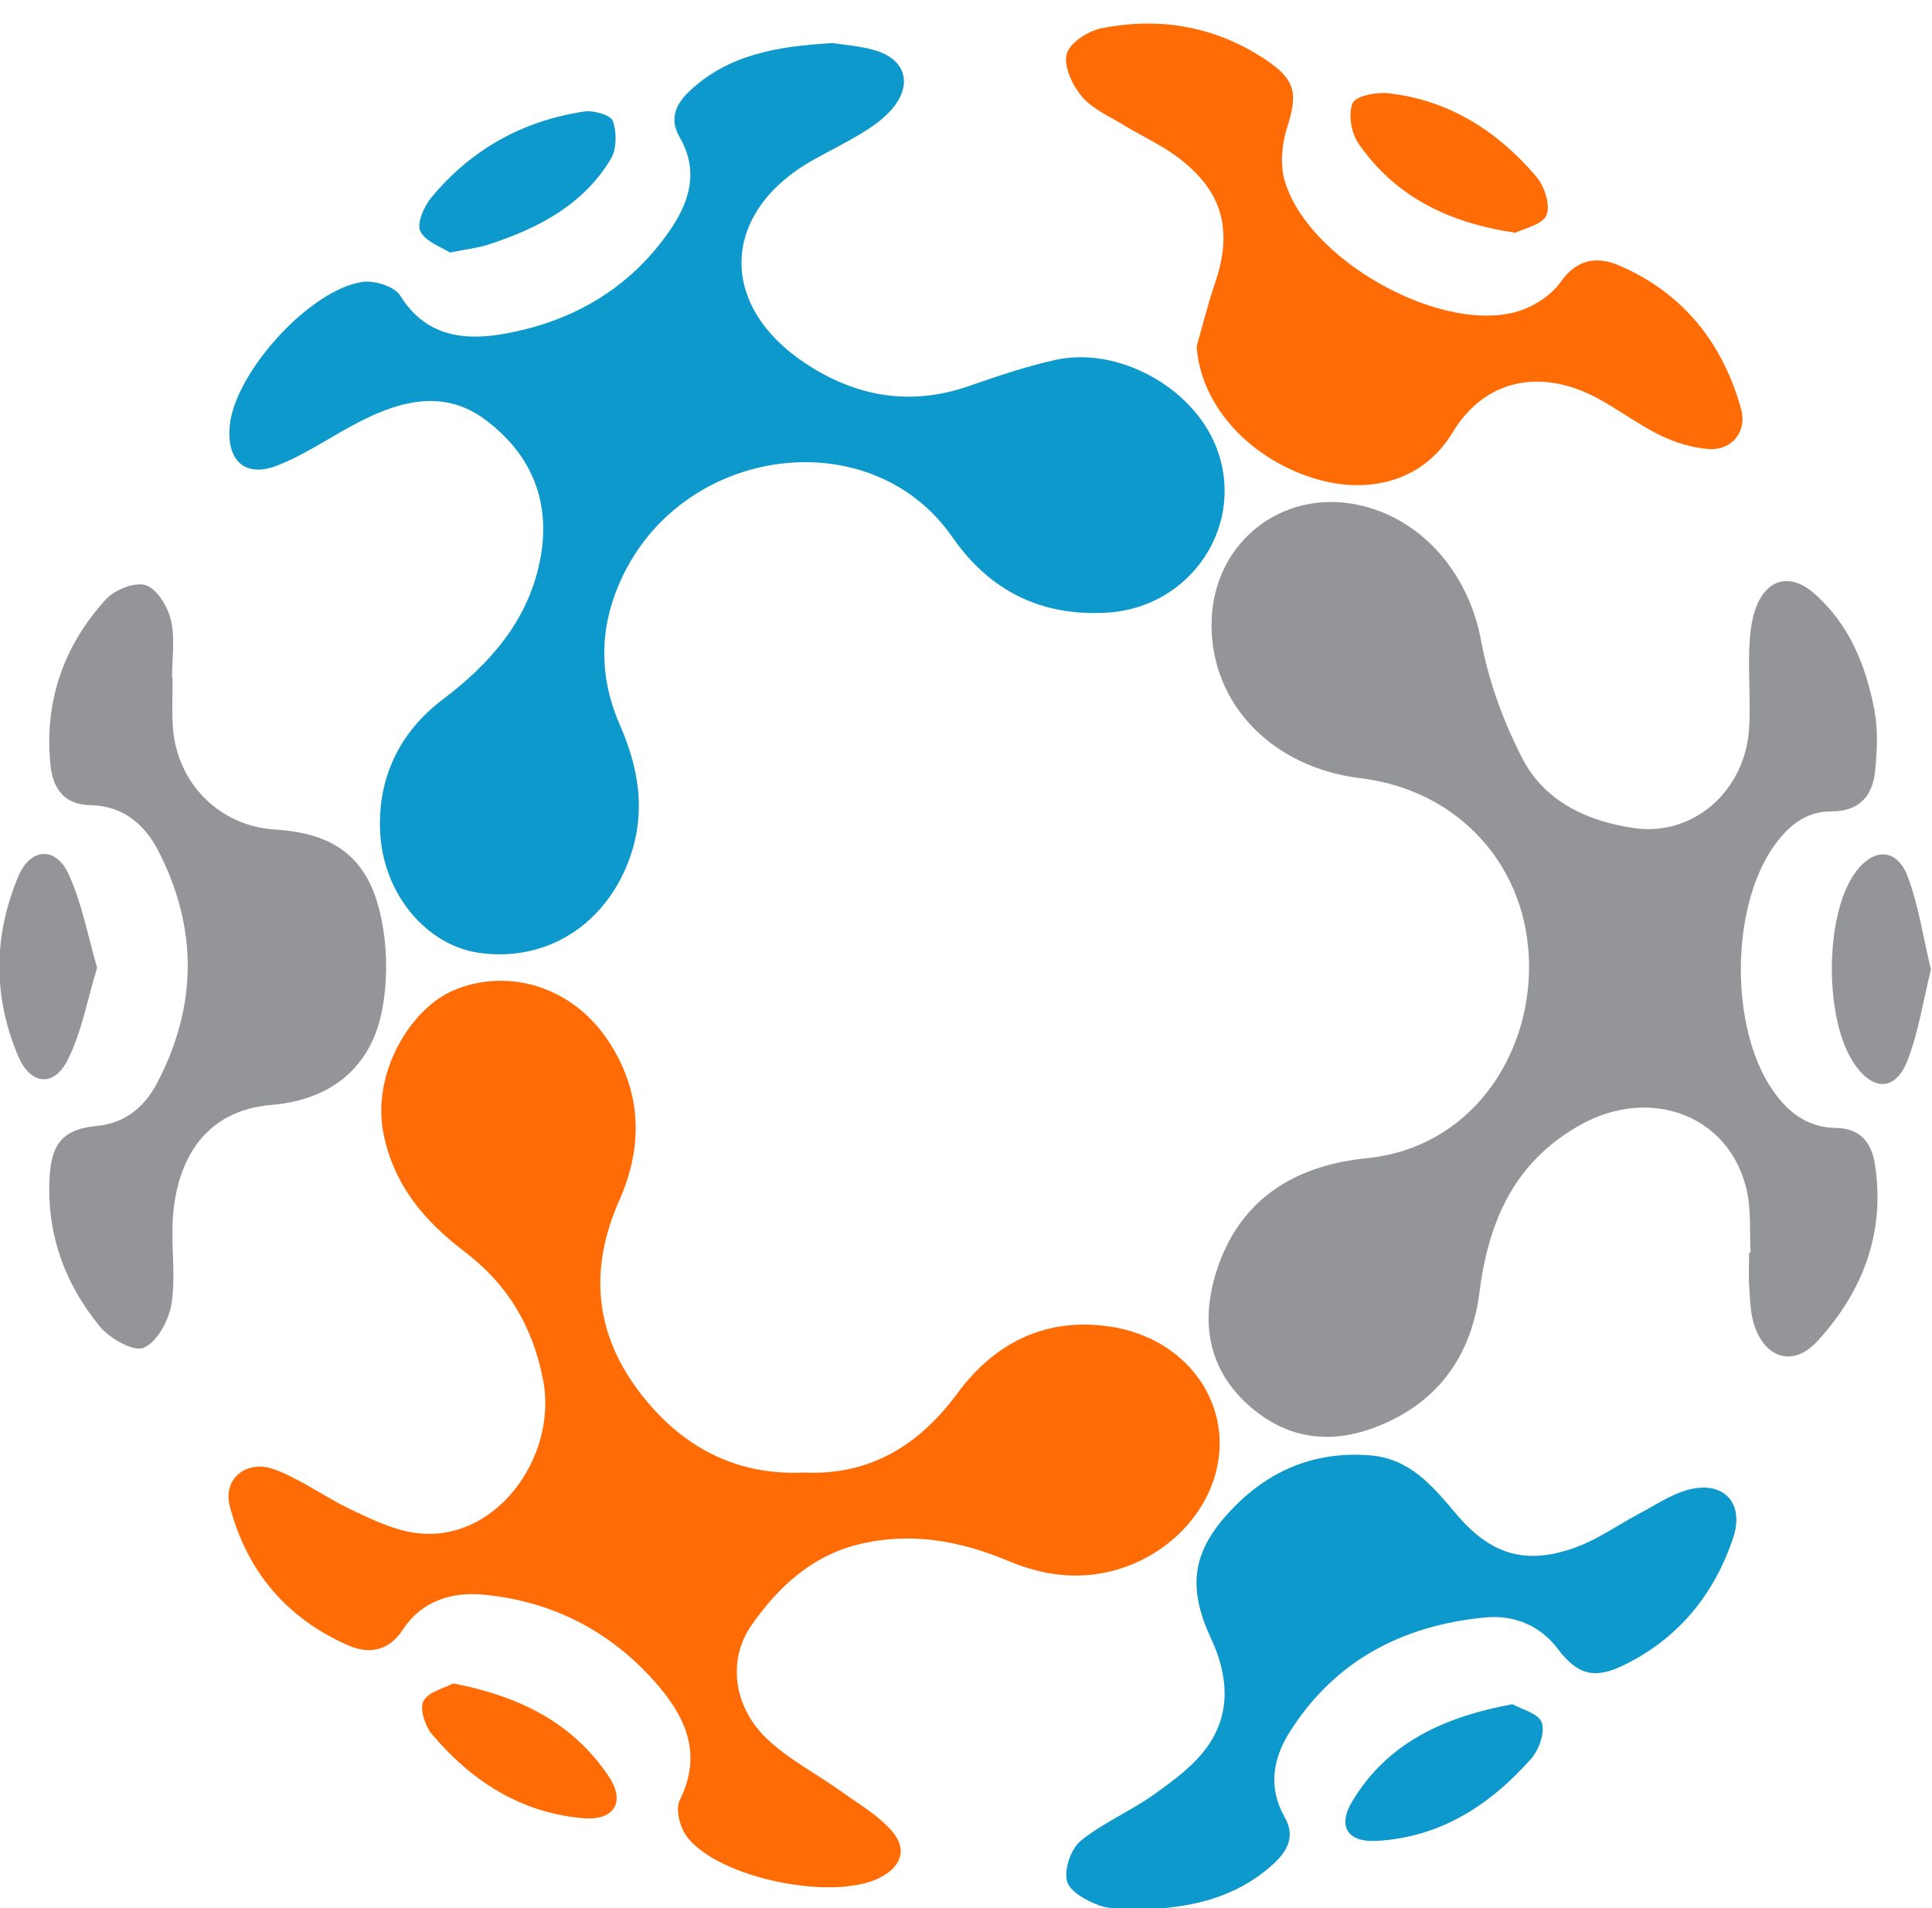 <?xml version="1.0" encoding="UTF-8" standalone="no"?>
<!-- Created with Inkscape (http://www.inkscape.org/) -->

<svg
   version="1.1"
   id="svg2"
   xml:space="preserve"
   width="262.027"
   height="258.827"
   viewBox="0 0 262.027 258.827"
   sodipodi:docname="omny-link-icon.svg"
   inkscape:version="1.1.1 (3bf5ae0d25, 2021-09-20)"
   inkscape:export-filename="/home/tstephen/Downloads/omny-link-logo/omny-link-apple-touch-icon.png"
   inkscape:export-xdpi="65.949997"
   inkscape:export-ydpi="65.949997"
   xmlns:inkscape="http://www.inkscape.org/namespaces/inkscape"
   xmlns:sodipodi="http://sodipodi.sourceforge.net/DTD/sodipodi-0.dtd"
   xmlns="http://www.w3.org/2000/svg"
   xmlns:svg="http://www.w3.org/2000/svg"><sodipodi:namedview
     id="namedview49"
     pagecolor="#ffffff"
     bordercolor="#666666"
     borderopacity="1.0"
     inkscape:pageshadow="2"
     inkscape:pageopacity="0.0"
     inkscape:pagecheckerboard="0"
     showgrid="false"
     fit-margin-top="3"
     fit-margin-left="0"
     fit-margin-bottom="0"
     fit-margin-right="0"
     inkscape:zoom="0.47625003"
     inkscape:cx="-22.047243"
     inkscape:cy="-408.39892"
     inkscape:window-width="1920"
     inkscape:window-height="991"
     inkscape:window-x="0"
     inkscape:window-y="28"
     inkscape:window-maximized="1"
     inkscape:current-layer="g12" /><defs
     id="defs6"><clipPath
       clipPathUnits="userSpaceOnUse"
       id="clipPath16"><path
         d="M 0,1000 H 1000 V 0 H 0 Z"
         id="path14" /></clipPath></defs><g
     id="g8"
     transform="matrix(1.333,0,0,-1.333,-332.902,793.413)"><g
       id="g10"><g
         id="g12"
         clip-path="url(#clipPath16)"><g
           id="g18"
           transform="translate(334.447,590.826)"><path
             d="M 0,0 C 1.075,-0.175 2.762,-0.275 4.339,-0.743 7.475,-1.675 8.178,-4.258 6.006,-6.76 5.23,-7.654 4.221,-8.393 3.206,-9.021 c -1.657,-1.024 -3.413,-1.887 -5.116,-2.837 -9.367,-5.224 -9.884,-14.644 -0.989,-20.635 5.096,-3.433 10.696,-4.507 16.708,-2.424 2.886,1 5.798,1.99 8.772,2.662 6.39,1.445 13.976,-2.69 16.416,-8.753 3.169,-7.874 -2.443,-16.432 -11.065,-16.944 -6.71,-0.399 -11.938,2.208 -15.735,7.675 -8.073,11.623 -26.329,9.474 -33.088,-3.057 -2.832,-5.249 -3.105,-10.67 -0.735,-16.075 2.118,-4.831 2.714,-9.59 0.587,-14.531 -2.668,-6.199 -8.519,-9.569 -14.984,-8.617 -5.282,0.777 -9.777,5.987 -10.018,12.474 -0.2,5.362 1.98,9.97 6.374,13.294 4.799,3.63 8.635,7.952 9.878,14.03 1.216,5.945 -0.763,10.873 -5.558,14.446 -4.096,3.052 -8.453,1.97 -12.61,-0.125 -2.885,-1.454 -5.562,-3.389 -8.55,-4.548 -3.286,-1.274 -5.158,0.509 -4.827,4.057 0.503,5.4 8.175,13.895 13.537,14.629 1.223,0.167 3.234,-0.467 3.81,-1.397 2.576,-4.159 6.484,-4.602 10.523,-3.893 6.915,1.215 12.745,4.546 16.842,10.429 2.067,2.967 3.076,6.129 1.046,9.616 -1.075,1.847 -0.352,3.384 1.077,4.712 C -10.57,-1.182 -5.694,-0.328 0,0"
             style="fill:#0e99cd;fill-opacity:1;fill-rule:nonzero;stroke:none"
             id="path20" /></g><g
           id="g22"
           transform="translate(427.851,467.761)"><path
             d="m 0,0 c -0.116,2.13 0.071,4.33 -0.4,6.378 -1.753,7.616 -9.843,10.631 -17.028,6.557 -6.614,-3.749 -9.24,-9.748 -10.155,-16.954 -0.82,-6.46 -4.191,-11.225 -10.403,-13.678 -4.847,-1.914 -9.359,-1.247 -13.216,2.278 -3.999,3.654 -4.721,8.377 -3.209,13.304 2.288,7.455 7.929,10.981 15.364,11.72 10.377,1.032 16.543,10.094 16.509,19.541 -0.037,10.134 -7.159,17.909 -17.107,19.113 -8.977,1.086 -15.194,7.465 -15.201,15.596 -0.008,8.646 7.739,14.415 16.035,11.941 6.084,-1.814 10.234,-7.271 11.389,-13.521 0.759,-4.107 2.259,-8.21 4.167,-11.935 2.259,-4.411 6.587,-6.445 11.386,-7.146 6.056,-0.883 11.374,3.797 11.725,10.255 0.142,2.595 -0.086,5.209 0.006,7.809 0.051,1.463 0.173,3.004 0.679,4.354 1.116,2.981 3.523,3.561 5.929,1.453 3.585,-3.141 5.28,-7.371 6.135,-11.906 0.37,-1.961 0.266,-4.06 0.076,-6.068 C 12.433,46.476 11.1,44.882 8.155,44.888 5.517,44.894 3.686,43.283 2.259,41.198 -2.01,34.961 -2.084,23.075 2.096,16.751 c 1.569,-2.375 3.618,-4.03 6.589,-4.07 2.572,-0.035 3.656,-1.581 3.986,-3.805 1.023,-6.914 -1.266,-12.85 -5.857,-17.869 -2.412,-2.636 -5.266,-1.849 -6.419,1.541 -0.406,1.196 -0.438,2.537 -0.527,3.82 -0.084,1.203 -0.018,2.417 -0.018,3.626 C -0.1,-0.004 -0.05,-0.002 0,0"
             style="fill:#939598;fill-opacity:1;fill-rule:nonzero;stroke:none"
             id="path24" /></g><g
           id="g26"
           transform="translate(331.511,445.382)"><path
             d="m 0,0 c 6.761,-0.315 11.746,2.783 15.635,8.061 3.854,5.23 9.085,7.747 15.504,6.796 6.635,-0.983 11.08,-5.941 11.181,-11.696 0.107,-6.11 -4.743,-11.709 -11.17,-13.233 -3.629,-0.86 -6.983,-0.316 -10.319,1.075 -4.909,2.046 -9.929,2.99 -15.231,1.694 -4.83,-1.181 -8.228,-4.401 -10.902,-8.214 -2.489,-3.55 -1.82,-8.301 1.481,-11.496 2.224,-2.152 5.108,-3.615 7.655,-5.444 1.786,-1.282 3.78,-2.426 5.174,-4.063 1.586,-1.862 0.891,-3.623 -1.311,-4.725 -4.736,-2.37 -16.221,-0.068 -19.535,4.129 -0.732,0.927 -1.241,2.839 -0.78,3.764 2.432,4.882 0.475,8.704 -2.636,12.184 -4.579,5.122 -10.404,8.07 -17.249,8.735 -3.303,0.321 -6.352,-0.604 -8.284,-3.555 -1.478,-2.256 -3.516,-2.492 -5.601,-1.575 -6.246,2.746 -10.285,7.554 -12.005,14.137 -0.739,2.826 1.734,4.841 4.678,3.698 2.656,-1.031 5.027,-2.775 7.614,-4.015 1.98,-0.95 4.039,-1.948 6.17,-2.331 8.324,-1.493 14.995,7.536 13.403,15.568 -1.071,5.409 -3.584,9.633 -7.942,12.954 -4.058,3.092 -7.23,6.717 -8.296,12.097 -1.198,6.046 2.73,12.737 7.299,14.586 5.568,2.253 11.982,0.236 15.573,-5.191 3.407,-5.148 3.598,-10.69 1.142,-16.221 -3.489,-7.858 -2.229,-14.896 3.39,-21.162 C -11.313,2.041 -6.175,-0.285 0,0"
             style="fill:#ff6c05;fill-opacity:1;fill-rule:nonzero;stroke:none"
             id="path28" /></g><g
           id="g30"
           transform="translate(371.493,559.981)"><path
             d="m 0,0 c 0.61,2.121 1.131,4.272 1.847,6.357 1.895,5.52 0.79,9.509 -3.909,12.971 -1.632,1.202 -3.52,2.052 -5.259,3.115 -1.496,0.915 -3.233,1.657 -4.33,2.934 -0.975,1.134 -1.886,3.058 -1.581,4.337 0.268,1.12 2.157,2.357 3.513,2.629 5.964,1.194 11.65,0.214 16.77,-3.21 3.034,-2.029 3.247,-3.462 2.161,-6.852 C 8.676,20.608 8.474,18.539 8.944,16.883 11.181,8.995 24.37,1.416 32.343,3.451 c 1.734,0.442 3.664,1.635 4.673,3.067 1.736,2.465 3.835,2.632 6.067,1.658 6.451,-2.817 10.46,-7.877 12.315,-14.595 0.623,-2.255 -0.935,-4.192 -3.278,-4.042 -1.694,0.109 -3.452,0.664 -4.989,1.414 -2.246,1.096 -4.26,2.655 -6.476,3.822 -5.65,2.977 -11.33,1.887 -14.596,-3.522 -3.206,-5.311 -9.048,-6.339 -14.335,-4.63 C 5.054,-11.222 0.351,-5.764 0,0"
             style="fill:#ff6c05;fill-opacity:1;fill-rule:nonzero;stroke:none"
             id="path32" /></g><g
           id="g34"
           transform="translate(267.297,526.258)"><path
             d="m 0,0 c 0,-1.581 -0.068,-3.166 0.012,-4.743 0.298,-5.89 4.669,-10.354 10.43,-10.711 5.856,-0.362 9.286,-2.713 10.647,-8.38 0.755,-3.143 0.841,-6.68 0.256,-9.861 -1.104,-6.006 -5.276,-9.276 -11.293,-9.779 -6.883,-0.575 -9.666,-5.732 -10.03,-11.608 -0.177,-2.869 0.32,-5.812 -0.129,-8.619 -0.268,-1.677 -1.461,-3.904 -2.83,-4.48 -1.041,-0.438 -3.477,0.955 -4.487,2.191 -3.632,4.451 -5.484,9.646 -5.061,15.494 0.236,3.264 1.533,4.581 4.803,4.889 2.883,0.272 4.853,1.975 6.098,4.345 4.129,7.857 4.178,15.836 0.089,23.728 -1.397,2.697 -3.673,4.511 -6.858,4.562 -2.788,0.045 -3.835,1.82 -4.066,4.058 -0.664,6.437 1.309,12.147 5.643,16.891 0.894,0.979 2.963,1.796 4.063,1.425 1.154,-0.39 2.232,-2.198 2.552,-3.571 C 0.27,3.98 -0.054,1.952 -0.054,0 -0.036,0 -0.018,0 0,0"
             style="fill:#939598;fill-opacity:1;fill-rule:nonzero;stroke:none"
             id="path36" /></g><g
           id="g38"
           transform="translate(365.987,400.94)"><path
             d="m 0,0 c -1.483,0.107 -3.067,-0.073 -4.419,0.405 -1.28,0.453 -3.022,1.427 -3.274,2.48 -0.292,1.221 0.41,3.279 1.403,4.087 2.277,1.853 5.095,3.024 7.498,4.745 2,1.432 4.117,2.982 5.476,4.964 2.321,3.385 2.027,7.128 0.29,10.86 -2.541,5.457 -1.858,9.118 2.335,13.39 3.79,3.861 8.387,5.69 13.833,5.262 4.036,-0.318 6.366,-3.119 8.72,-5.91 3.518,-4.169 7.037,-5.306 12.149,-3.475 2.325,0.833 4.407,2.337 6.616,3.505 1.551,0.821 3.055,1.845 4.712,2.329 3.697,1.08 5.967,-1.229 4.748,-4.859 -1.943,-5.789 -5.599,-10.248 -11.147,-12.951 -2.975,-1.45 -4.699,-0.965 -6.689,1.668 -1.87,2.474 -4.562,3.461 -7.36,3.199 C 26.524,28.913 19.592,25.353 14.982,18.056 13.249,15.312 12.752,12.379 14.467,9.367 15.632,7.323 14.632,5.791 13.166,4.486 9.419,1.15 4.866,0.131 0,0"
             style="fill:#0e99cd;fill-opacity:1;fill-rule:nonzero;stroke:none"
             id="path40" /></g><g
           id="g42"
           transform="translate(446.197,496.562)"><path
             d="m 0,0 c -0.786,-3.177 -1.253,-6.316 -2.363,-9.208 -1.201,-3.128 -3.449,-3.198 -5.36,-0.497 -3.123,4.415 -3.144,15.081 -0.038,19.479 1.874,2.653 4.303,2.631 5.414,-0.355 C -1.235,6.43 -0.768,3.201 0,0"
             style="fill:#939598;fill-opacity:1;fill-rule:nonzero;stroke:none"
             id="path44" /></g><g
           id="g46"
           transform="translate(403.93,571.527)"><path
             d="m 0,0 c -6.967,1.025 -12.283,3.752 -15.972,9.075 -0.736,1.061 -1.066,2.969 -0.61,4.091 0.298,0.734 2.392,1.163 3.606,1.031 C -6.777,13.519 -1.832,10.351 2.128,5.698 2.952,4.73 3.587,2.789 3.157,1.794 2.729,0.804 0.852,0.439 0,0"
             style="fill:#ff6c05;fill-opacity:1;fill-rule:nonzero;stroke:none"
             id="path48" /></g><g
           id="g50"
           transform="translate(295.523,569.513)"><path
             d="m 0,0 c -0.832,0.544 -2.451,1.073 -3.014,2.153 -0.398,0.761 0.347,2.511 1.084,3.406 4.044,4.911 9.308,7.851 15.592,8.792 0.951,0.143 2.696,-0.36 2.913,-0.974 0.403,-1.144 0.391,-2.852 -0.217,-3.864 C 13.533,4.814 8.931,2.446 3.901,0.809 2.857,0.47 1.741,0.353 0,0"
             style="fill:#0e99cd;fill-opacity:1;fill-rule:nonzero;stroke:none"
             id="path52" /></g><g
           id="g54"
           transform="translate(259.621,496.751)"><path
             d="m 0,0 c -0.994,-3.266 -1.564,-6.482 -2.945,-9.3 -1.41,-2.876 -3.812,-2.674 -5.066,0.258 -2.595,6.068 -2.557,12.263 -0.007,18.332 1.216,2.896 3.793,3.088 5.104,0.25 C -1.556,6.601 -0.972,3.306 0,0"
             style="fill:#939598;fill-opacity:1;fill-rule:nonzero;stroke:none"
             id="path56" /></g><g
           id="g58"
           transform="translate(403.625,421.814)"><path
             d="M 0,0 C 0.904,-0.517 2.655,-0.939 2.977,-1.861 3.328,-2.865 2.702,-4.64 1.9,-5.547 c -4.178,-4.722 -9.249,-8.016 -15.75,-8.364 -2.95,-0.158 -3.984,1.497 -2.44,4.052 C -12.727,-3.962 -7.076,-1.316 0,0"
             style="fill:#0e99cd;fill-opacity:1;fill-rule:nonzero;stroke:none"
             id="path60" /></g><g
           id="g62"
           transform="translate(295.847,423.924)"><path
             d="m 0,0 c 6.815,-1.302 12.148,-4.03 15.783,-9.387 1.802,-2.656 0.625,-4.598 -2.562,-4.324 -6.347,0.545 -11.345,3.777 -15.368,8.528 -0.714,0.844 -1.293,2.626 -0.874,3.397 C -2.499,-0.828 -0.874,-0.47 0,0"
             style="fill:#ff6c05;fill-opacity:1;fill-rule:nonzero;stroke:none"
             id="path64" /></g></g></g></g></svg>
